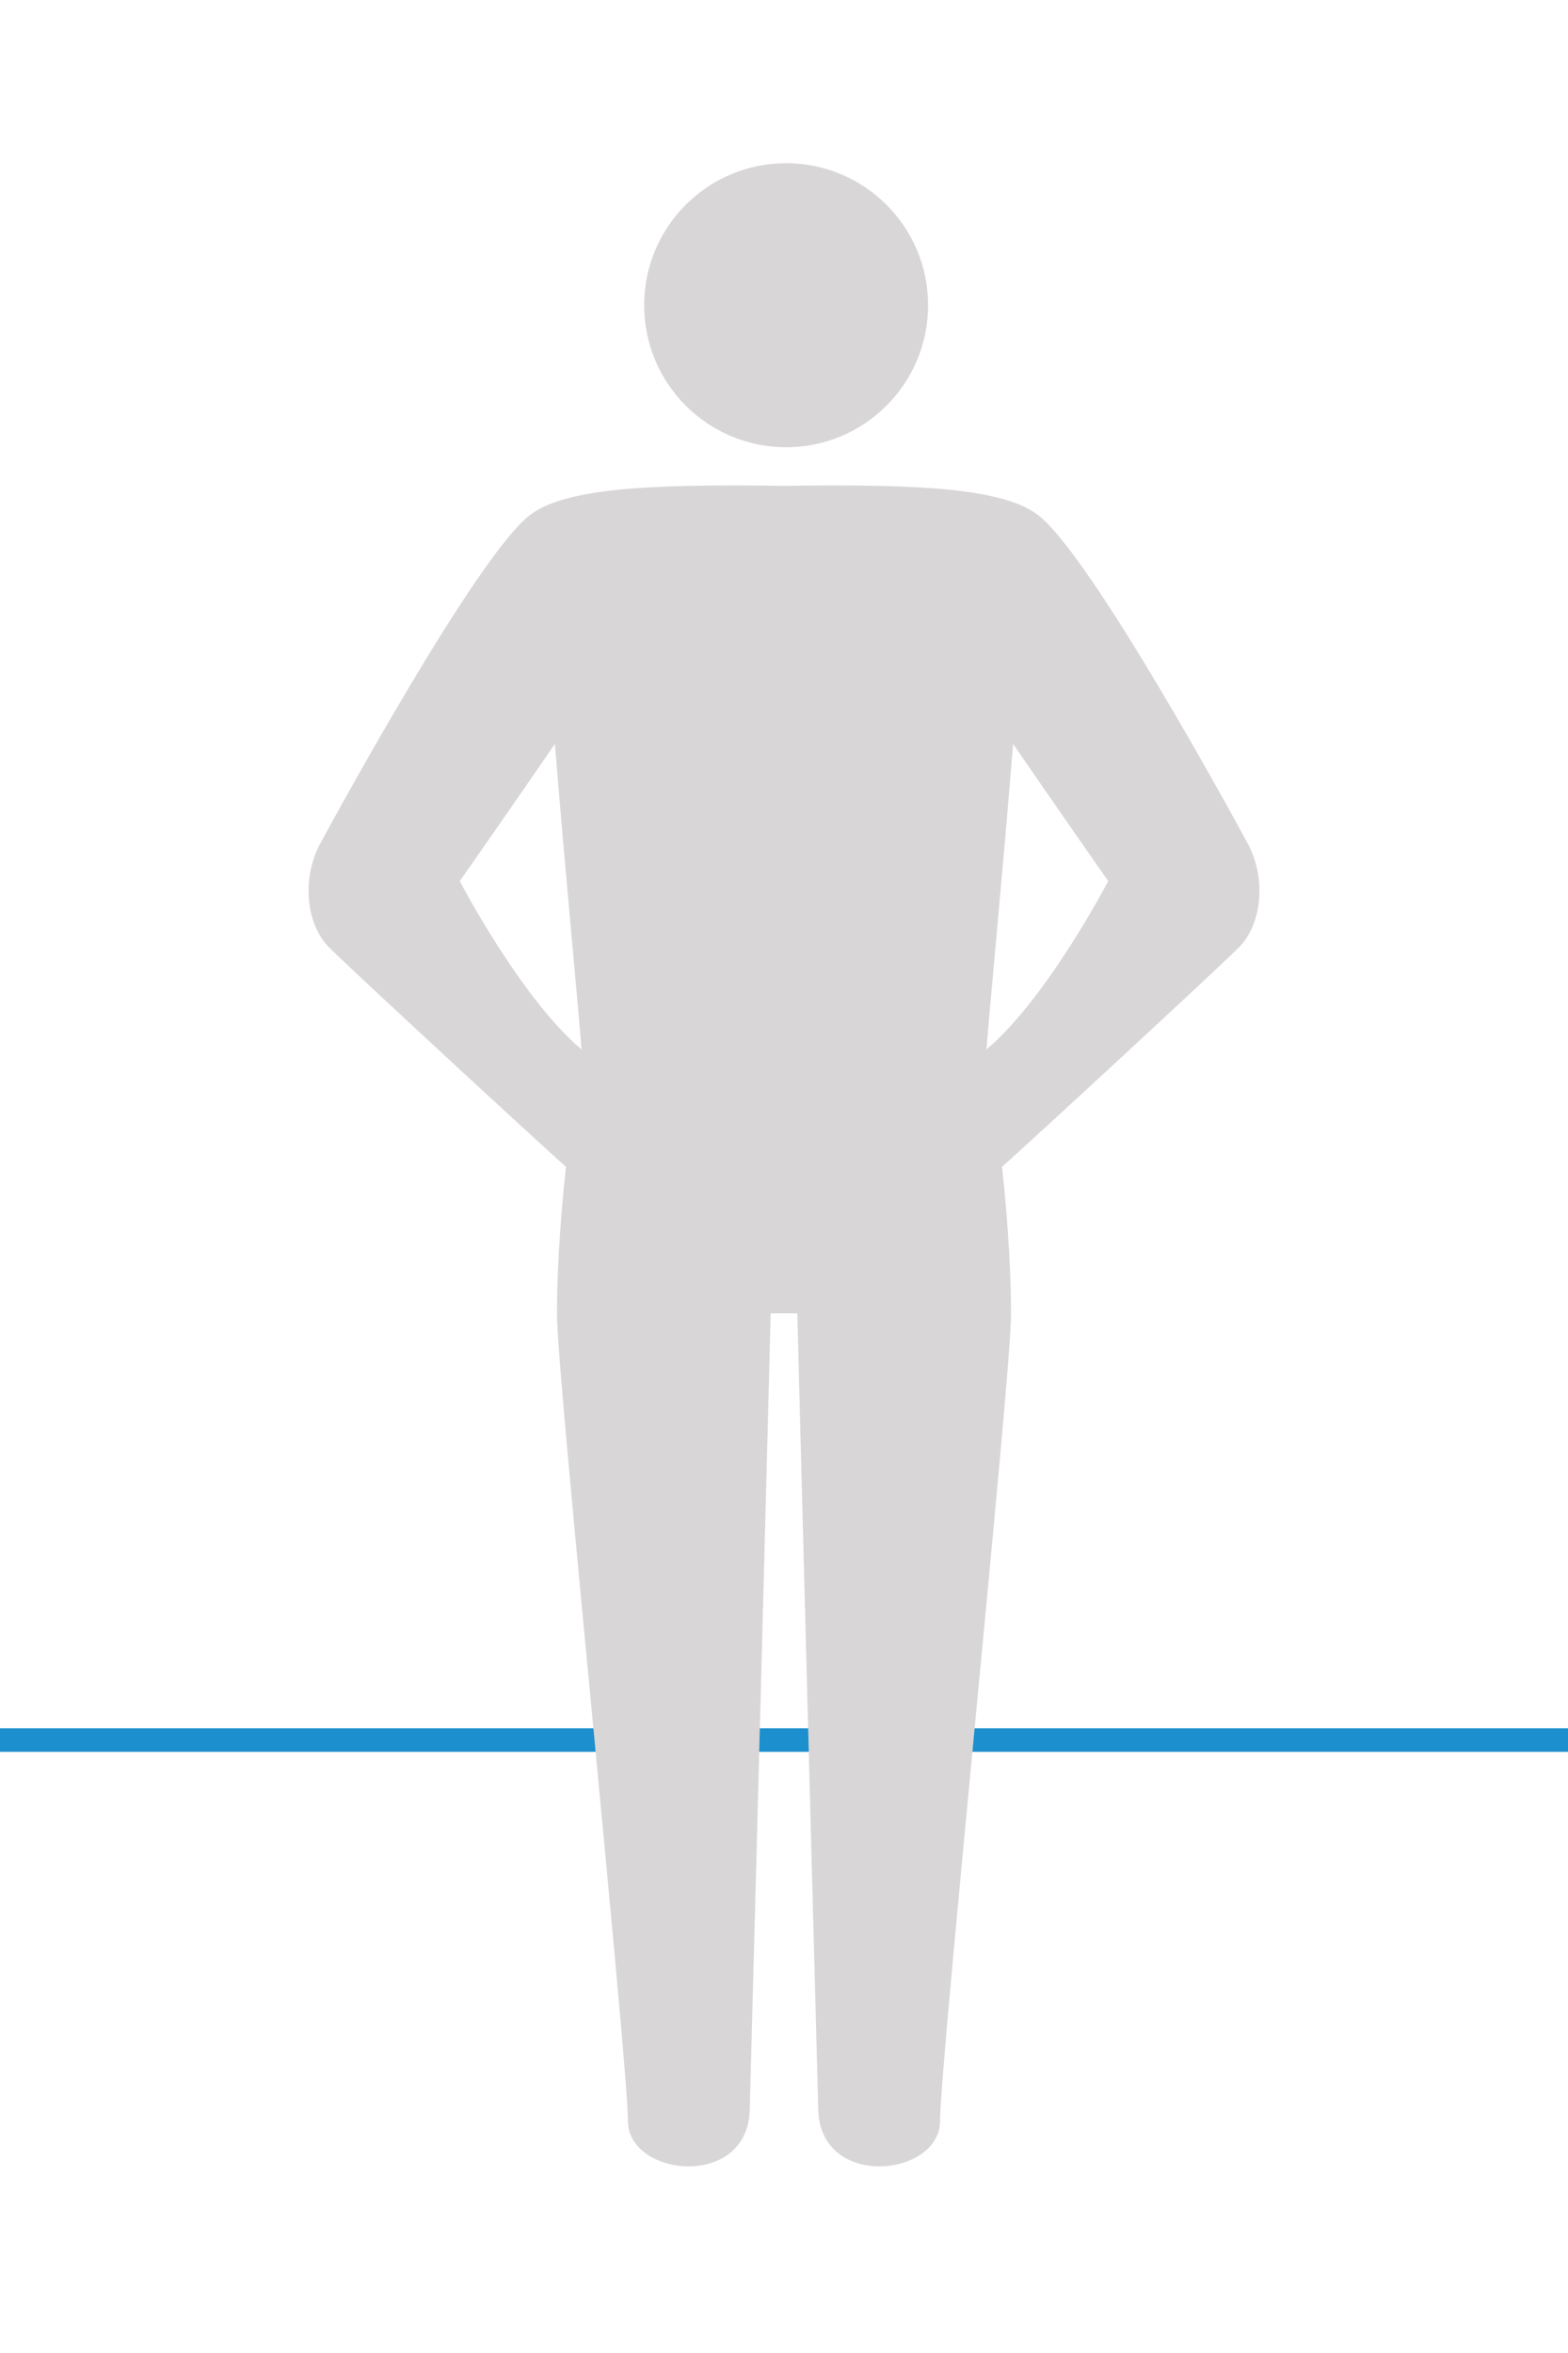 <?xml version="1.0" encoding="UTF-8"?>
<svg id="a" data-name="background minimal" xmlns="http://www.w3.org/2000/svg" viewBox="0 0 400 600">
  <defs>
    <style>
      .b {
        fill: #1c8fce;
      }

      .c {
        fill: #d8d6d6;
      }
    </style>
  </defs>
  <path class="b" d="M-20.82,446.7h441.65c3.86,0,3.87-6,0-6H-20.82c-3.86,0-3.87,6,0,6h0Z"/>
  <path class="c" d="M236.75,77.83c0,20-16.21,36.21-36.21,36.21s-36.21-16.21-36.21-36.21,16.21-36.21,36.21-36.21,36.21,16.21,36.21,36.21ZM148.34,267.6c-.56-8.33-4.09-44.46-6.78-77.92-12.7,18.49-24.28,35.01-24.28,35.01,0,0,15.61,29.9,31.05,42.91ZM282.72,224.69s-11.57-16.51-24.28-35.01c-2.68,33.45-6.21,69.59-6.78,77.92,15.44-13.01,31.05-42.91,31.05-42.91ZM196.61,334.88s-4.48,171.51-5.36,203.16c-.56,20.33-31.05,17.04-31.05,2.82s-17.5-184.63-18.07-204.11c-.24-8.26.65-25.14,2.26-39.24-.36-.08-51.11-46.81-60.27-55.76-5.93-5.79-7.34-17.5-2.4-26.68,3.43-6.37,39.63-72.77,53.26-83.56,8.56-6.78,28.89-8.17,65.02-7.62,36.13-.55,56.46.85,65.02,7.62,13.64,10.79,49.84,77.2,53.26,83.56,4.94,9.17,3.53,20.89-2.4,26.68-9.16,8.94-59.91,55.67-60.27,55.76,1.61,14.1,2.5,30.98,2.26,39.24-.56,19.48-18.07,189.89-18.07,204.11s-30.49,17.5-31.05-2.82c-.88-31.65-5.36-203.16-5.36-203.16h-6.78Z"/>
</svg>